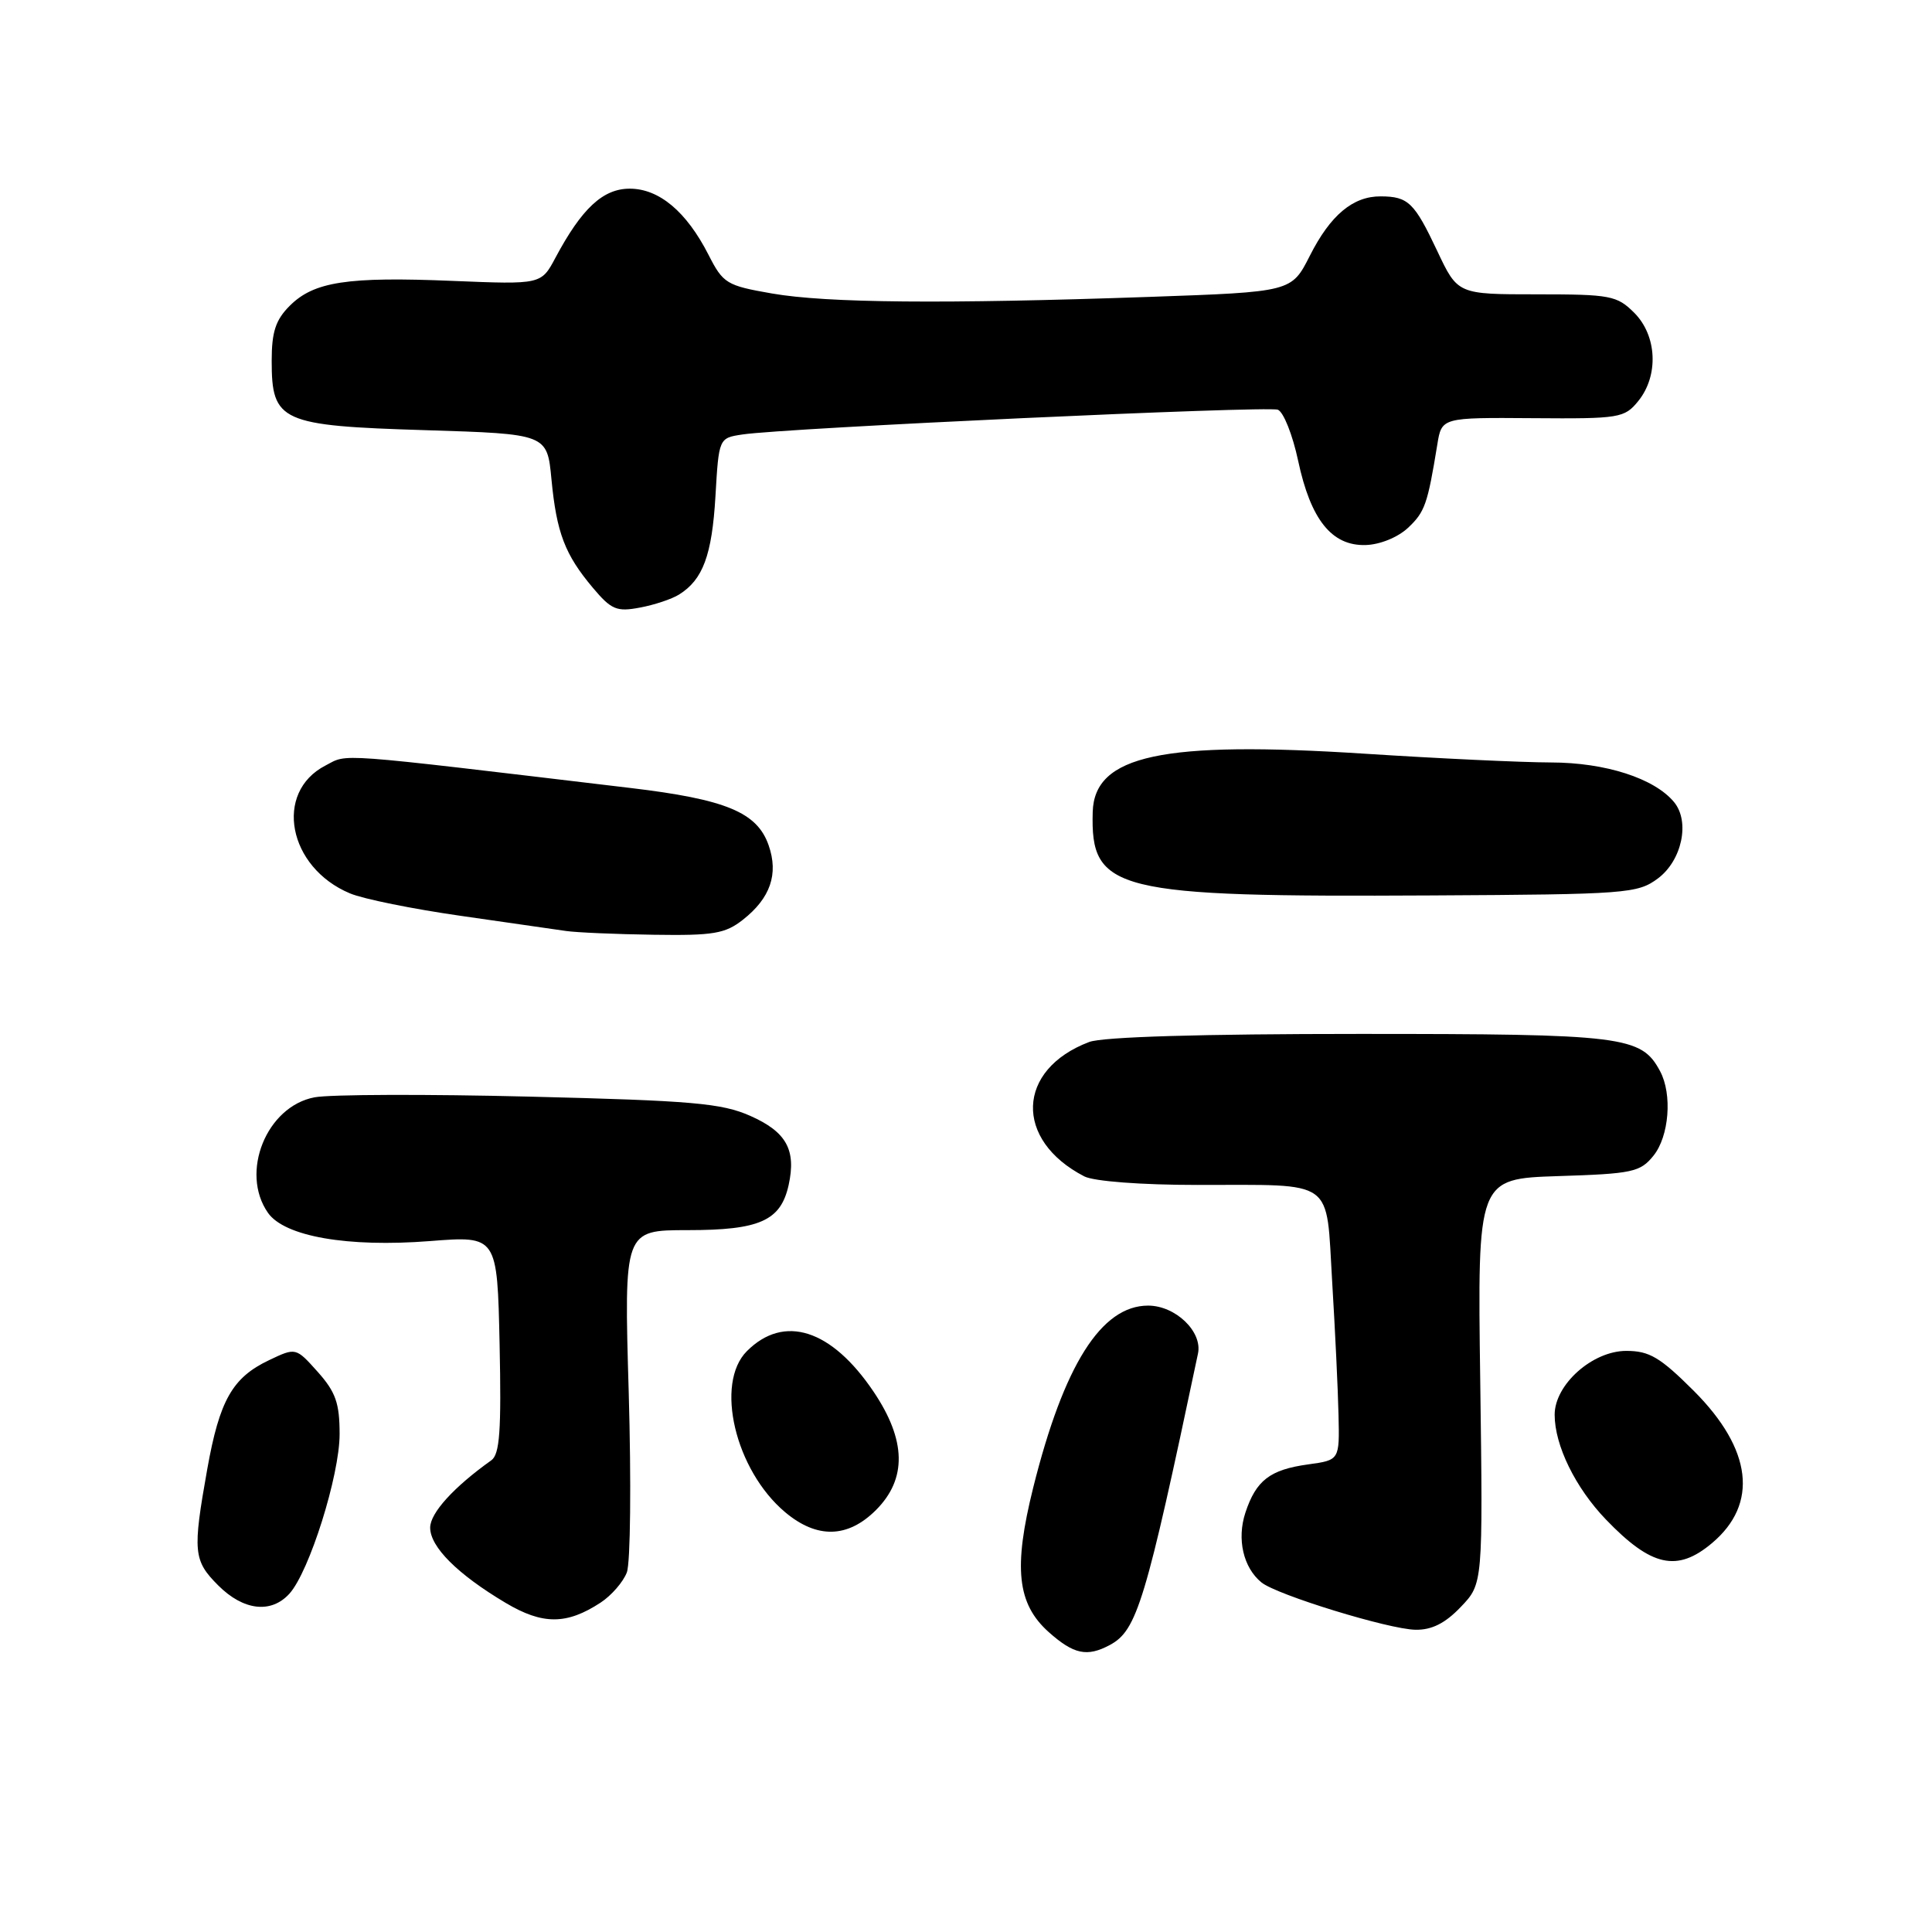 <?xml version="1.0" encoding="UTF-8" standalone="no"?>
<!DOCTYPE svg PUBLIC "-//W3C//DTD SVG 1.1//EN" "http://www.w3.org/Graphics/SVG/1.1/DTD/svg11.dtd" >
<svg xmlns="http://www.w3.org/2000/svg" xmlns:xlink="http://www.w3.org/1999/xlink" version="1.1" viewBox="0 0 256 256">
 <g >
 <path fill="currentColor"
d=" M 147.06 217.97 C 150.66 216.04 151.78 212.35 158.74 179.35 C 159.35 176.45 155.76 173.00 152.13 173.00 C 145.93 173.00 140.96 180.87 136.90 197.14 C 134.26 207.74 134.77 212.51 138.95 216.25 C 142.27 219.21 144.04 219.59 147.06 217.97 Z  M 193.56 212.93 C 196.50 209.86 196.50 209.86 196.14 183.02 C 195.77 156.19 195.77 156.19 206.48 155.84 C 216.31 155.53 217.34 155.31 219.09 153.14 C 221.17 150.57 221.61 145.00 219.97 141.94 C 217.48 137.28 215.19 137.00 180.11 137.00 C 159.18 137.00 146.10 137.39 144.32 138.07 C 134.67 141.72 134.34 151.06 143.68 155.88 C 144.96 156.53 151.18 157.01 158.68 157.01 C 177.12 157.03 175.68 156.00 176.52 169.84 C 176.91 176.25 177.29 184.19 177.36 187.48 C 177.50 193.47 177.50 193.47 173.34 194.04 C 168.27 194.74 166.44 196.15 165.02 200.44 C 163.87 203.94 164.74 207.72 167.15 209.68 C 169.17 211.33 184.05 215.90 187.56 215.95 C 189.72 215.99 191.50 215.09 193.56 212.93 Z  M 79.59 212.35 C 81.01 211.42 82.58 209.62 83.06 208.35 C 83.54 207.09 83.65 196.37 83.31 184.53 C 82.68 163.00 82.68 163.00 91.12 163.00 C 100.68 163.00 103.45 161.76 104.50 157.02 C 105.52 152.36 104.20 149.98 99.42 147.86 C 95.63 146.18 91.74 145.84 70.25 145.31 C 56.61 144.97 43.75 145.01 41.68 145.40 C 35.31 146.60 31.77 155.37 35.51 160.71 C 37.71 163.84 46.06 165.30 56.96 164.45 C 65.89 163.75 65.89 163.75 66.20 178.13 C 66.44 189.59 66.22 192.70 65.10 193.50 C 60.13 197.04 57.00 200.48 57.00 202.42 C 57.00 204.98 60.63 208.60 67.00 212.39 C 71.91 215.31 75.09 215.30 79.59 212.35 Z  M 38.35 211.17 C 40.99 208.25 45.00 195.50 45.00 190.03 C 45.00 185.93 44.48 184.45 42.10 181.78 C 39.20 178.54 39.20 178.54 35.65 180.23 C 30.79 182.54 29.09 185.54 27.46 194.68 C 25.51 205.62 25.62 206.78 28.92 210.08 C 32.26 213.42 35.93 213.84 38.35 211.17 Z  M 226.85 204.47 C 233.03 199.27 232.17 192.04 224.45 184.31 C 219.97 179.84 218.55 179.00 215.49 179.00 C 211.01 179.00 206.00 183.46 206.00 187.46 C 206.00 191.52 208.75 197.14 212.80 201.35 C 218.81 207.60 222.23 208.36 226.85 204.47 Z  M 116.08 200.08 C 120.19 195.96 120.09 190.84 115.75 184.40 C 110.17 176.12 103.89 174.11 98.97 179.03 C 94.69 183.31 97.41 194.80 104.03 200.37 C 108.25 203.92 112.34 203.82 116.08 200.08 Z  M 98.44 121.87 C 102.08 119.01 103.18 115.82 101.85 112.01 C 100.33 107.63 96.19 105.92 83.53 104.41 C 43.60 99.66 46.20 99.85 43.12 101.44 C 36.25 104.99 38.16 114.95 46.38 118.38 C 48.13 119.12 54.73 120.45 61.03 121.35 C 67.34 122.25 73.62 123.16 75.00 123.36 C 76.38 123.56 81.60 123.79 86.62 123.86 C 94.53 123.98 96.09 123.72 98.44 121.87 Z  M 219.68 116.40 C 222.87 114.02 223.96 108.87 221.82 106.28 C 219.21 103.13 212.73 101.04 205.50 101.03 C 201.65 101.02 190.55 100.50 180.83 99.87 C 154.00 98.14 145.01 100.07 144.79 107.59 C 144.49 118.11 147.60 118.88 189.68 118.65 C 215.59 118.51 216.98 118.40 219.68 116.40 Z  M 89.98 78.78 C 93.14 76.81 94.34 73.57 94.80 65.77 C 95.25 58.04 95.25 58.04 98.38 57.57 C 104.09 56.71 167.93 53.76 169.32 54.29 C 170.07 54.58 171.28 57.62 172.01 61.05 C 173.67 68.85 176.46 72.35 180.95 72.22 C 182.85 72.17 185.22 71.20 186.57 69.94 C 188.81 67.83 189.16 66.82 190.45 58.91 C 191.03 55.32 191.03 55.32 203.10 55.41 C 214.63 55.50 215.25 55.39 217.08 53.14 C 219.81 49.77 219.57 44.48 216.55 41.45 C 214.25 39.16 213.40 39.00 203.62 39.00 C 193.15 39.00 193.15 39.00 190.44 33.25 C 187.41 26.83 186.60 26.04 182.97 26.02 C 179.28 25.99 176.28 28.50 173.55 33.91 C 171.13 38.68 171.13 38.68 152.31 39.34 C 125.04 40.29 109.54 40.15 102.30 38.89 C 96.27 37.84 95.82 37.57 93.88 33.76 C 90.96 28.04 87.34 25.00 83.44 25.00 C 79.90 25.00 77.09 27.61 73.60 34.15 C 71.71 37.70 71.71 37.70 59.97 37.22 C 46.01 36.64 41.59 37.32 38.39 40.52 C 36.52 42.39 36.00 43.98 36.00 47.80 C 36.00 55.88 37.17 56.41 56.35 57.00 C 72.50 57.50 72.50 57.50 73.07 63.50 C 73.75 70.60 74.85 73.48 78.56 77.89 C 81.00 80.79 81.72 81.09 84.78 80.51 C 86.69 80.16 89.02 79.38 89.98 78.78 Z "/>
</g>
</svg>